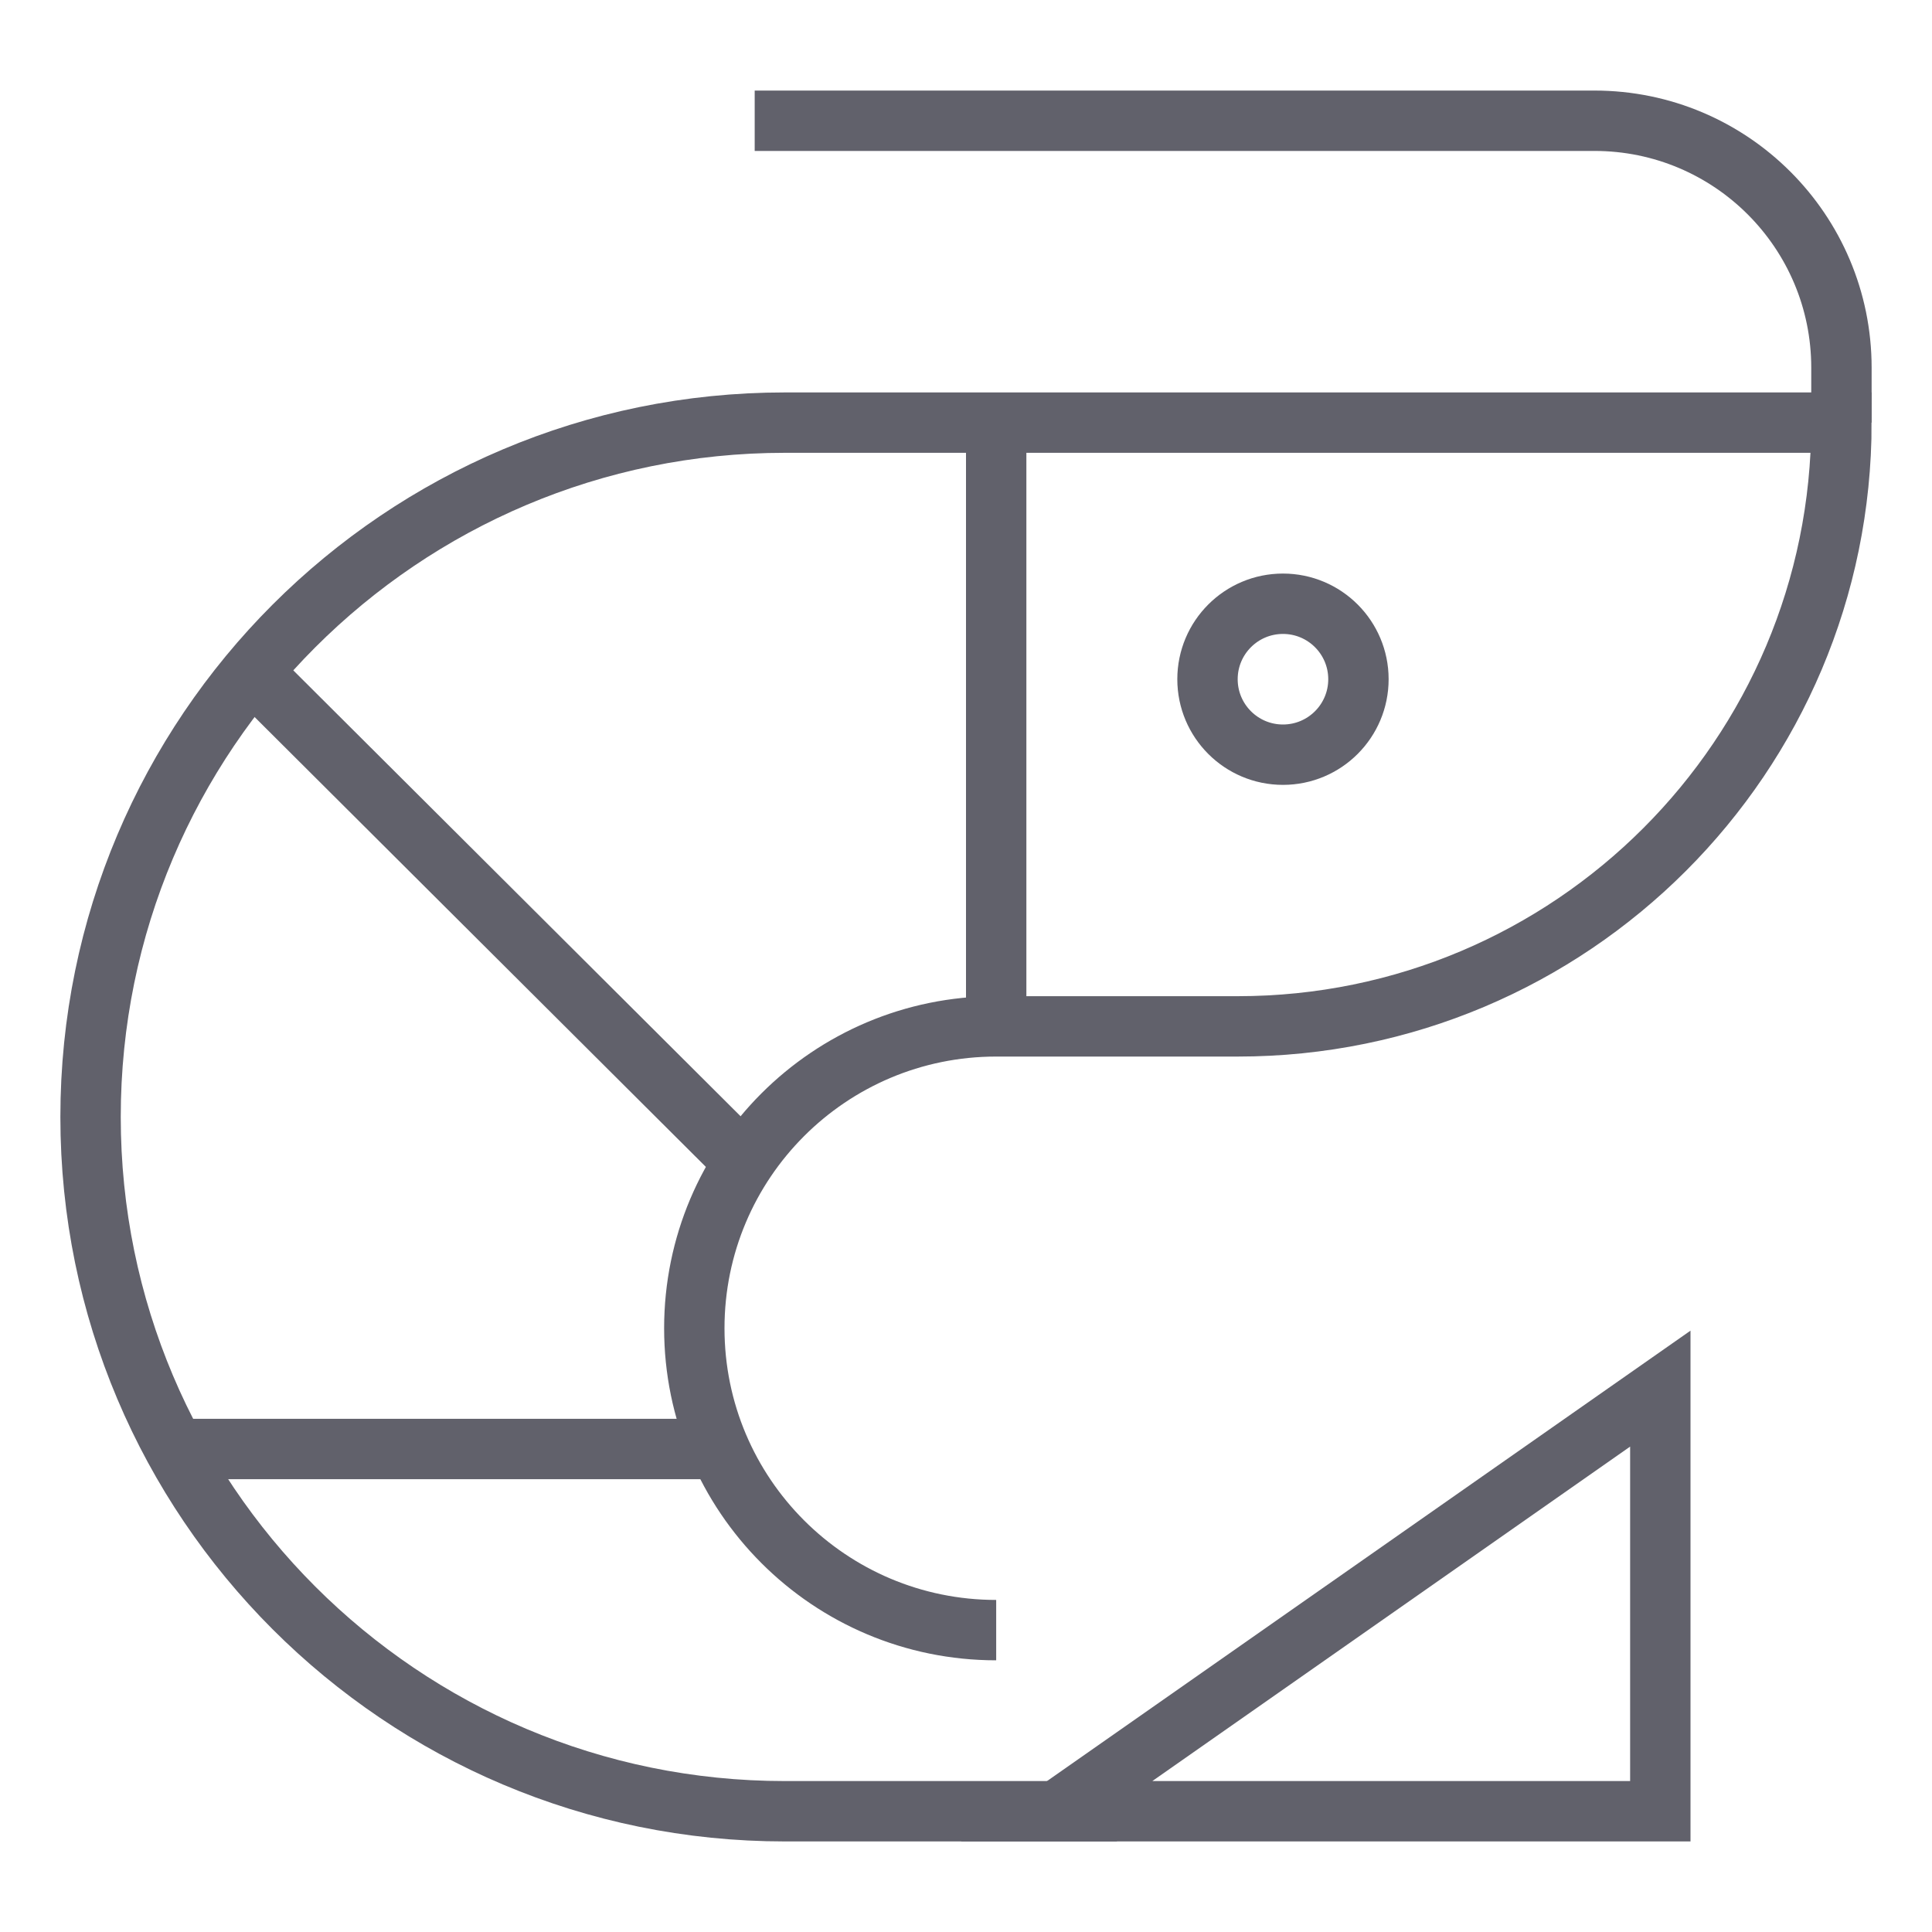 <svg xmlns="http://www.w3.org/2000/svg" height="64" width="64" viewBox="0 0 64 64"><line data-cap="butt" data-color="color-2" fill="none" stroke="#61616b" stroke-width="2" x1="33" y1="14" x2="33" y2="34"></line> <line data-cap="butt" data-color="color-2" fill="none" stroke="#61616b" stroke-width="2" x1="24.647" y1="38.503" x2="8.348" y2="22.255"></line> <line data-cap="butt" data-color="color-2" fill="none" stroke="#61616b" stroke-width="2" x1="23.834" y1="48" x2="5.797" y2="48"></line> <circle data-color="color-2" fill="none" stroke="#61616b" stroke-width="2" cx="42.5" cy="22.5" r="2.5"></circle> <path data-cap="butt" fill="none" stroke="#61616b" stroke-width="2" d="M25,4h27.818 C57.337,4,61,7.663,61,12.182V14"></path> <polygon fill="none" stroke="#61616b" stroke-width="2" points="35,60 55,60 55,46 "></polygon> <path data-cap="butt" fill="none" stroke="#61616b" stroke-width="2" d="M33,54c-5.523,0-10-4.477-10-10 s4.477-10,10-10h8c11.046,0,20-8.954,20-20v0H26C13.297,14,3,24.297,3,37s10.297,23,23,23h11"></path></svg>